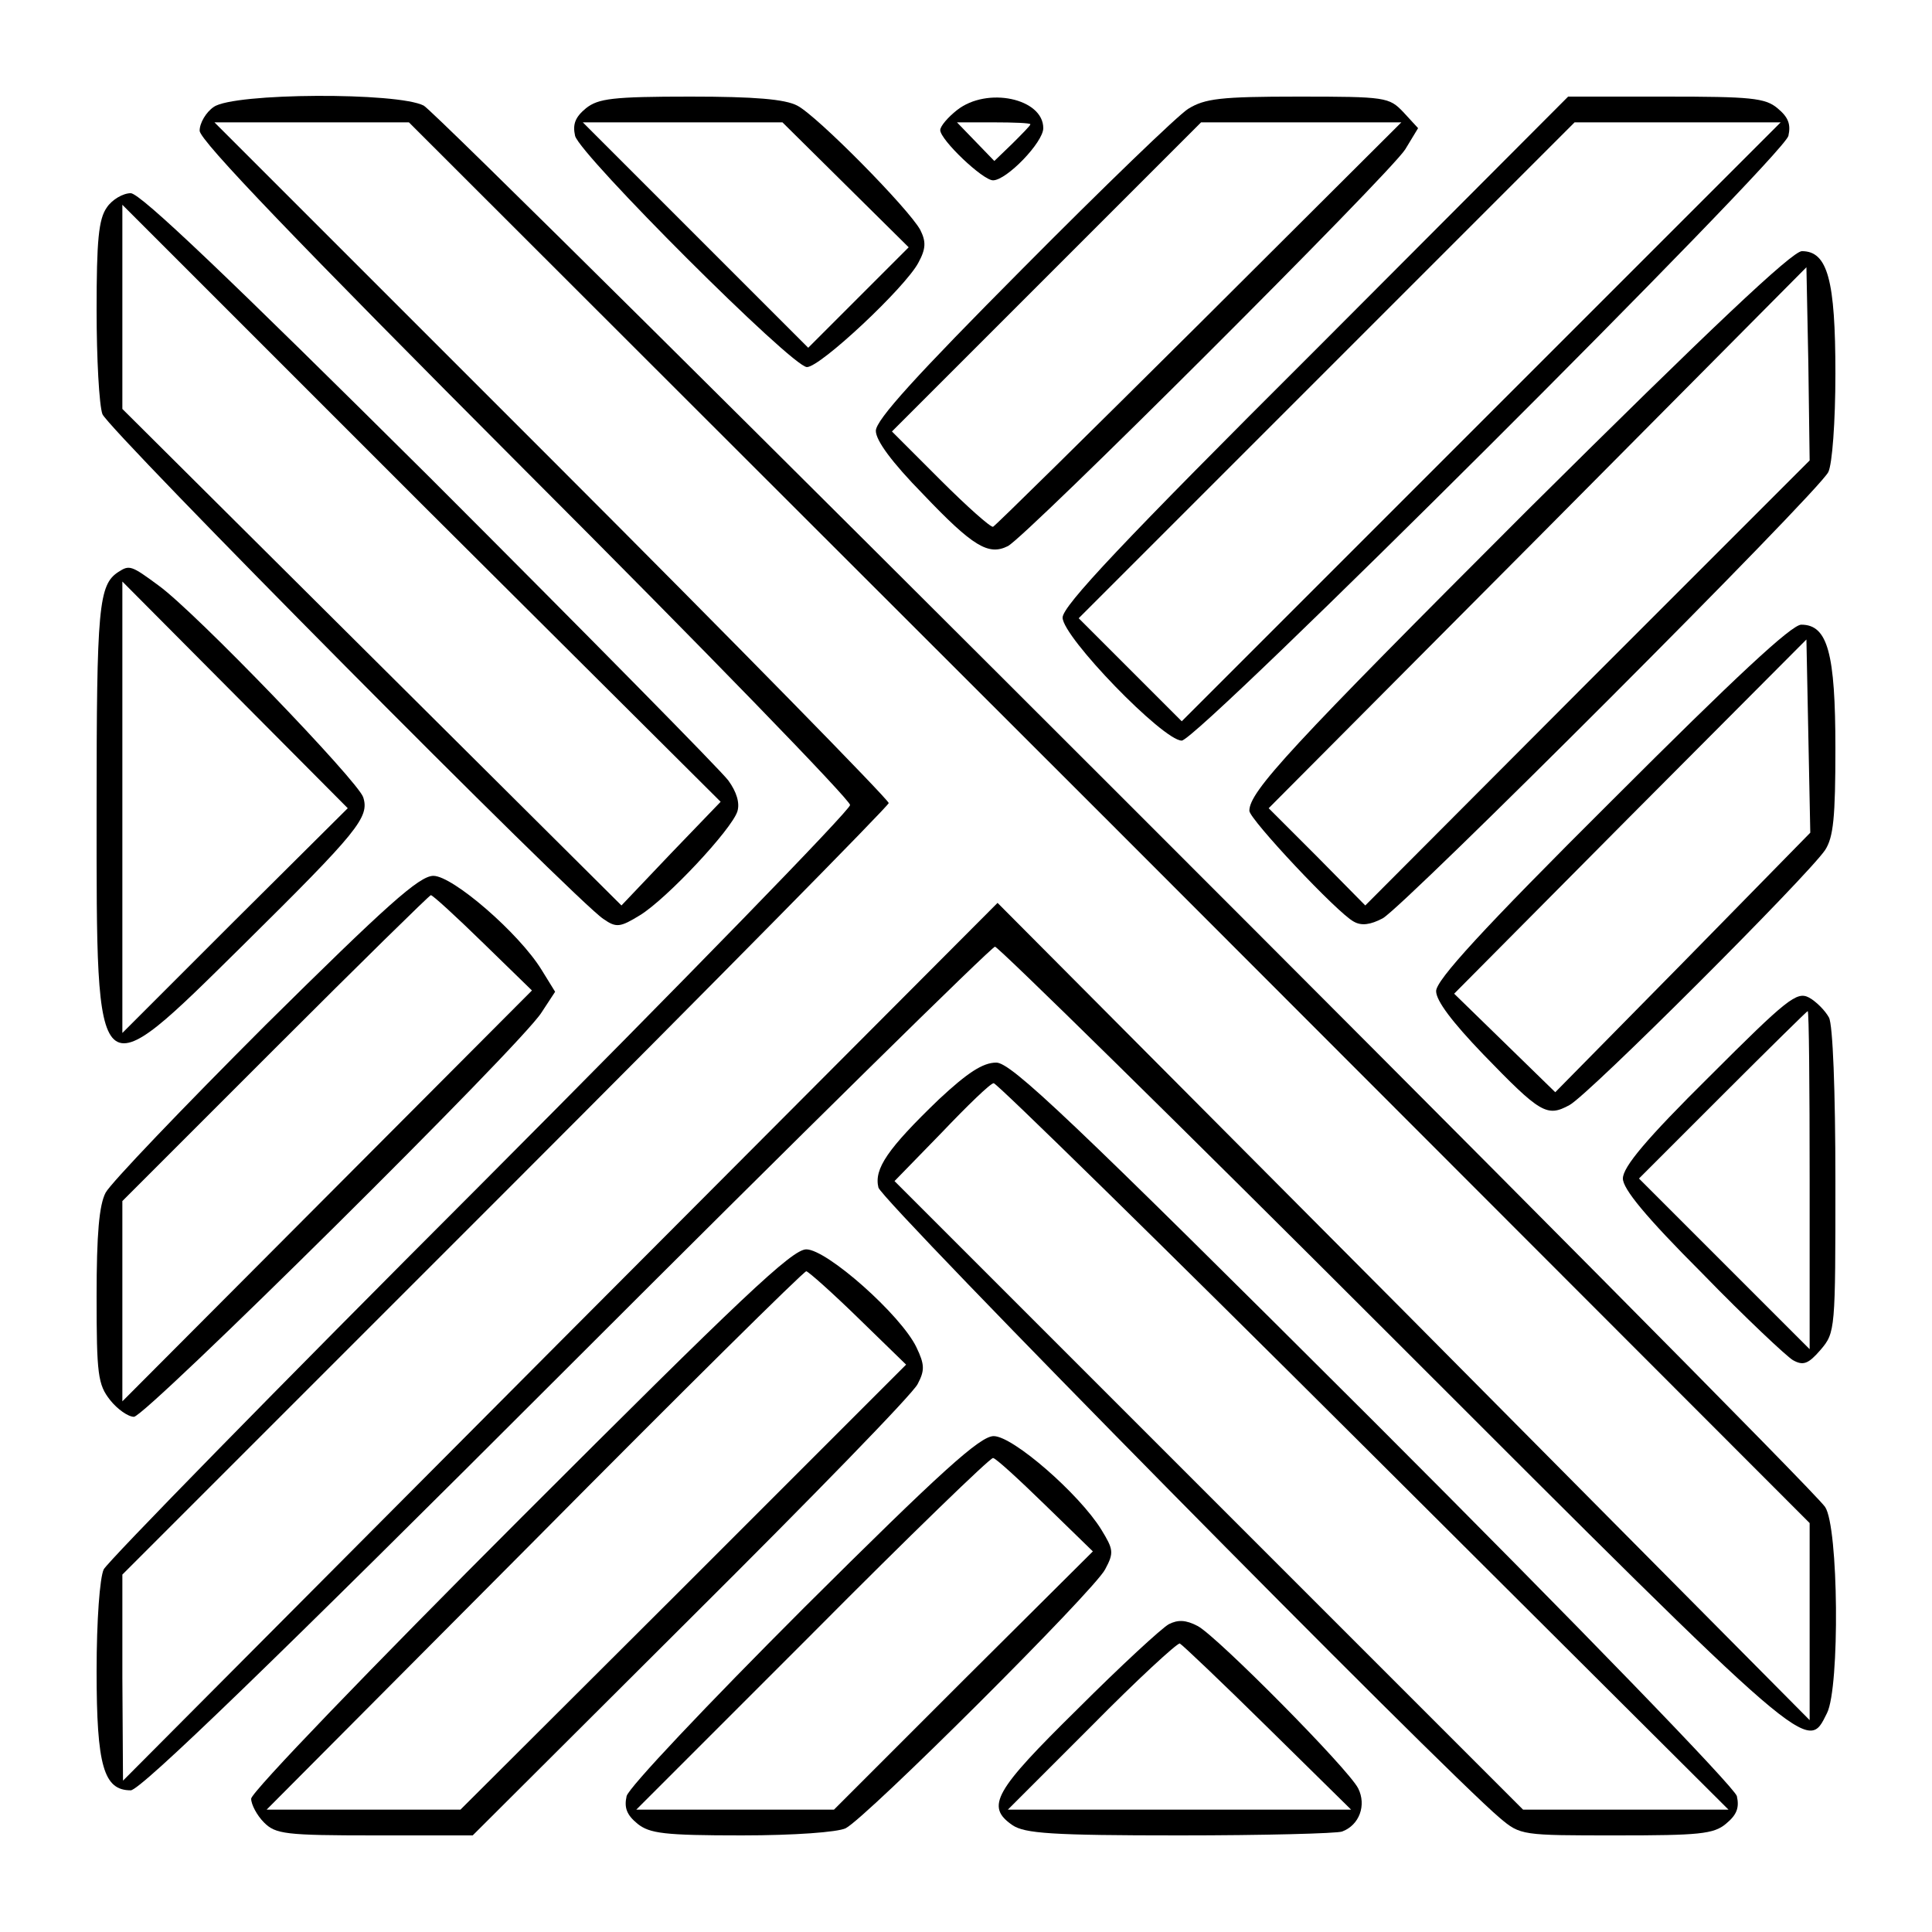 <?xml version="1.0" standalone="no"?>
<!DOCTYPE svg PUBLIC "-//W3C//DTD SVG 20010904//EN"
 "http://www.w3.org/TR/2001/REC-SVG-20010904/DTD/svg10.dtd">
<svg version="1.0" xmlns="http://www.w3.org/2000/svg"
 width="300pt" height="300pt" viewBox="0 0 300 300"
 preserveAspectRatio="xMidYMid meet">
<g transform="translate(0,300) scale(0.1,-0.1)"
fill="#000000" stroke="none">
<path d="M332 2834 c-12 -8 -22 -25 -22 -37 0 -15 152 -173 505 -527 278 -278
505 -512 505 -520 0 -8 -258 -273 -574 -590 -316 -316 -579 -585 -585 -597 -6
-13 -11 -78 -11 -158 0 -147 11 -185 53 -185 15 0 223 201 677 655 360 360
660 655 665 655 5 0 285 -275 621 -611 651 -651 640 -641 671 -579 20 40 18
289 -3 320 -27 41 -2147 2160 -2176 2176 -40 21 -295 20 -326 -2z m1391 -1111
l1087 -1088 0 -153 0 -153 -630 635 -631 634 -679 -681 -679 -682 -1 160 0
160 595 595 c327 327 595 599 595 603 0 5 -235 245 -523 533 l-524 524 151 0
151 0 1088 -1087z"/>
<path d="M910 2832 c-17 -14 -21 -25 -17 -43 8 -30 337 -359 360 -359 21 0
153 124 173 162 12 22 12 33 3 51 -18 33 -160 177 -191 193 -19 10 -66 14
-166 14 -121 0 -143 -3 -162 -18z m403 -119 l98 -97 -78 -78 -78 -78 -175 175
-175 175 155 0 155 0 98 -97z"/>
<path d="M1486 2829 c-14 -11 -26 -25 -26 -31 0 -15 66 -78 82 -78 21 0 78 59
78 81 0 46 -87 65 -134 28z m114 -22 c0 -2 -13 -15 -28 -30 l-28 -27 -29 30
-29 30 57 0 c31 0 57 -1 57 -3z"/>
<path d="M1845 2831 c-16 -10 -132 -122 -257 -248 -165 -166 -228 -235 -228
-252 0 -15 25 -49 73 -98 78 -82 102 -96 132 -81 29 15 592 577 617 616 l20
33 -23 25 c-22 23 -27 24 -163 24 -121 0 -145 -3 -171 -19z m18 -333 c-173
-172 -317 -314 -321 -316 -4 -1 -41 32 -82 73 l-75 75 240 240 240 240 156 0
155 0 -313 -312z"/>
<path d="M2043 2457 c-301 -300 -393 -398 -393 -416 0 -30 156 -191 185 -191
25 0 933 906 942 939 4 18 0 29 -17 43 -19 16 -42 18 -173 18 l-152 0 -392
-393z m257 -112 l-465 -465 -80 80 -80 80 385 385 385 385 160 0 160 0 -465
-465z"/>
<path d="M166 2678 c-13 -18 -16 -52 -16 -160 0 -75 4 -147 9 -161 9 -24 735
-756 778 -784 20 -14 26 -13 57 6 42 26 142 133 151 161 4 13 -1 30 -14 48
-11 15 -219 226 -463 470 -312 310 -450 442 -465 442 -12 0 -29 -10 -37 -22z
m876 -1003 l-77 -81 -387 385 -388 386 0 158 0 159 464 -464 465 -463 -77 -80z"/>
<path d="M2372 2208 c-369 -369 -432 -437 -432 -467 0 -13 137 -159 162 -172
12 -7 26 -5 45 5 33 18 676 661 692 693 6 12 11 77 11 153 0 145 -12 190 -52
190 -15 0 -142 -120 -426 -402z m93 -268 l-345 -346 -75 76 -75 75 418 420
417 420 3 -150 2 -150 -345 -345z"/>
<path d="M184 2112 c-31 -20 -34 -54 -34 -369 0 -443 -4 -439 228 -210 178
176 196 198 186 229 -8 25 -261 288 -318 329 -42 31 -45 32 -62 21z m181 -541
l-175 -175 0 350 0 351 175 -176 175 -176 -175 -174z"/>
<path d="M2503 1757 c-202 -201 -273 -279 -273 -296 0 -15 25 -48 73 -98 89
-92 99 -98 134 -79 30 16 369 355 397 396 13 20 16 51 16 158 0 148 -12 192
-53 192 -15 0 -102 -81 -294 -273z m110 -252 l-198 -201 -79 77 -78 76 273
275 274 275 3 -150 3 -150 -198 -202z"/>
<path d="M412 1408 c-128 -128 -240 -245 -248 -260 -10 -19 -14 -64 -14 -161
0 -121 2 -137 21 -161 11 -14 28 -26 37 -26 18 0 603 579 633 628 l21 32 -21
34 c-35 57 -138 146 -168 146 -22 0 -73 -46 -261 -232z m338 128 l76 -74 -318
-319 -318 -319 0 155 0 156 237 237 c131 131 240 238 242 238 3 0 39 -33 81
-74z"/>
<path d="M2654 1328 c-97 -96 -134 -140 -134 -158 0 -16 35 -59 123 -147 67
-69 131 -129 141 -135 16 -9 24 -6 43 16 23 27 23 31 23 262 0 141 -4 243 -10
254 -6 11 -20 25 -31 31 -19 10 -34 -2 -155 -123z m156 -160 l0 -263 -132 132
-133 133 130 130 c71 71 131 130 132 130 2 0 3 -118 3 -262z"/>
<path d="M1458 1293 c-80 -77 -101 -108 -94 -137 5 -21 876 -904 965 -979 32
-27 34 -27 181 -27 128 0 151 2 170 18 17 14 21 25 17 43 -4 14 -244 262 -564
582 -472 471 -563 557 -586 557 -21 0 -45 -16 -89 -57z m659 -538 l567 -565
-159 0 -160 0 -488 488 -488 488 73 75 c40 42 76 77 81 77 4 1 262 -252 574
-563z"/>
<path d="M808 642 c-230 -230 -418 -425 -418 -435 0 -9 9 -26 20 -37 18 -18
33 -20 172 -20 l152 0 339 338 c186 185 345 348 352 363 11 21 11 30 -2 57
-24 50 -139 152 -171 152 -22 0 -101 -75 -444 -418z m525 311 l74 -72 -346
-346 -346 -345 -150 0 -151 0 416 418 c228 230 418 418 422 418 4 -1 40 -33
81 -73z"/>
<path d="M1248 503 c-150 -150 -272 -279 -275 -292 -4 -18 0 -29 17 -43 19
-15 41 -18 162 -18 82 0 148 5 161 11 32 16 386 369 403 402 14 26 13 31 -6
62 -34 55 -137 145 -167 145 -21 0 -81 -54 -295 -267z m375 160 l74 -72 -201
-200 -201 -201 -153 0 -154 0 274 274 c150 151 276 273 280 272 4 0 40 -33 81
-73z"/>
<path d="M1815 478 c-11 -6 -75 -65 -142 -132 -129 -127 -143 -151 -101 -180
19 -13 61 -16 259 -16 131 0 245 3 253 6 27 10 38 41 25 67 -15 30 -218 235
-249 252 -19 10 -31 10 -45 3z m153 -160 l130 -128 -266 0 -267 0 130 130 c71
72 133 129 137 128 4 -2 65 -60 136 -130z"/>
</g>
</svg>
